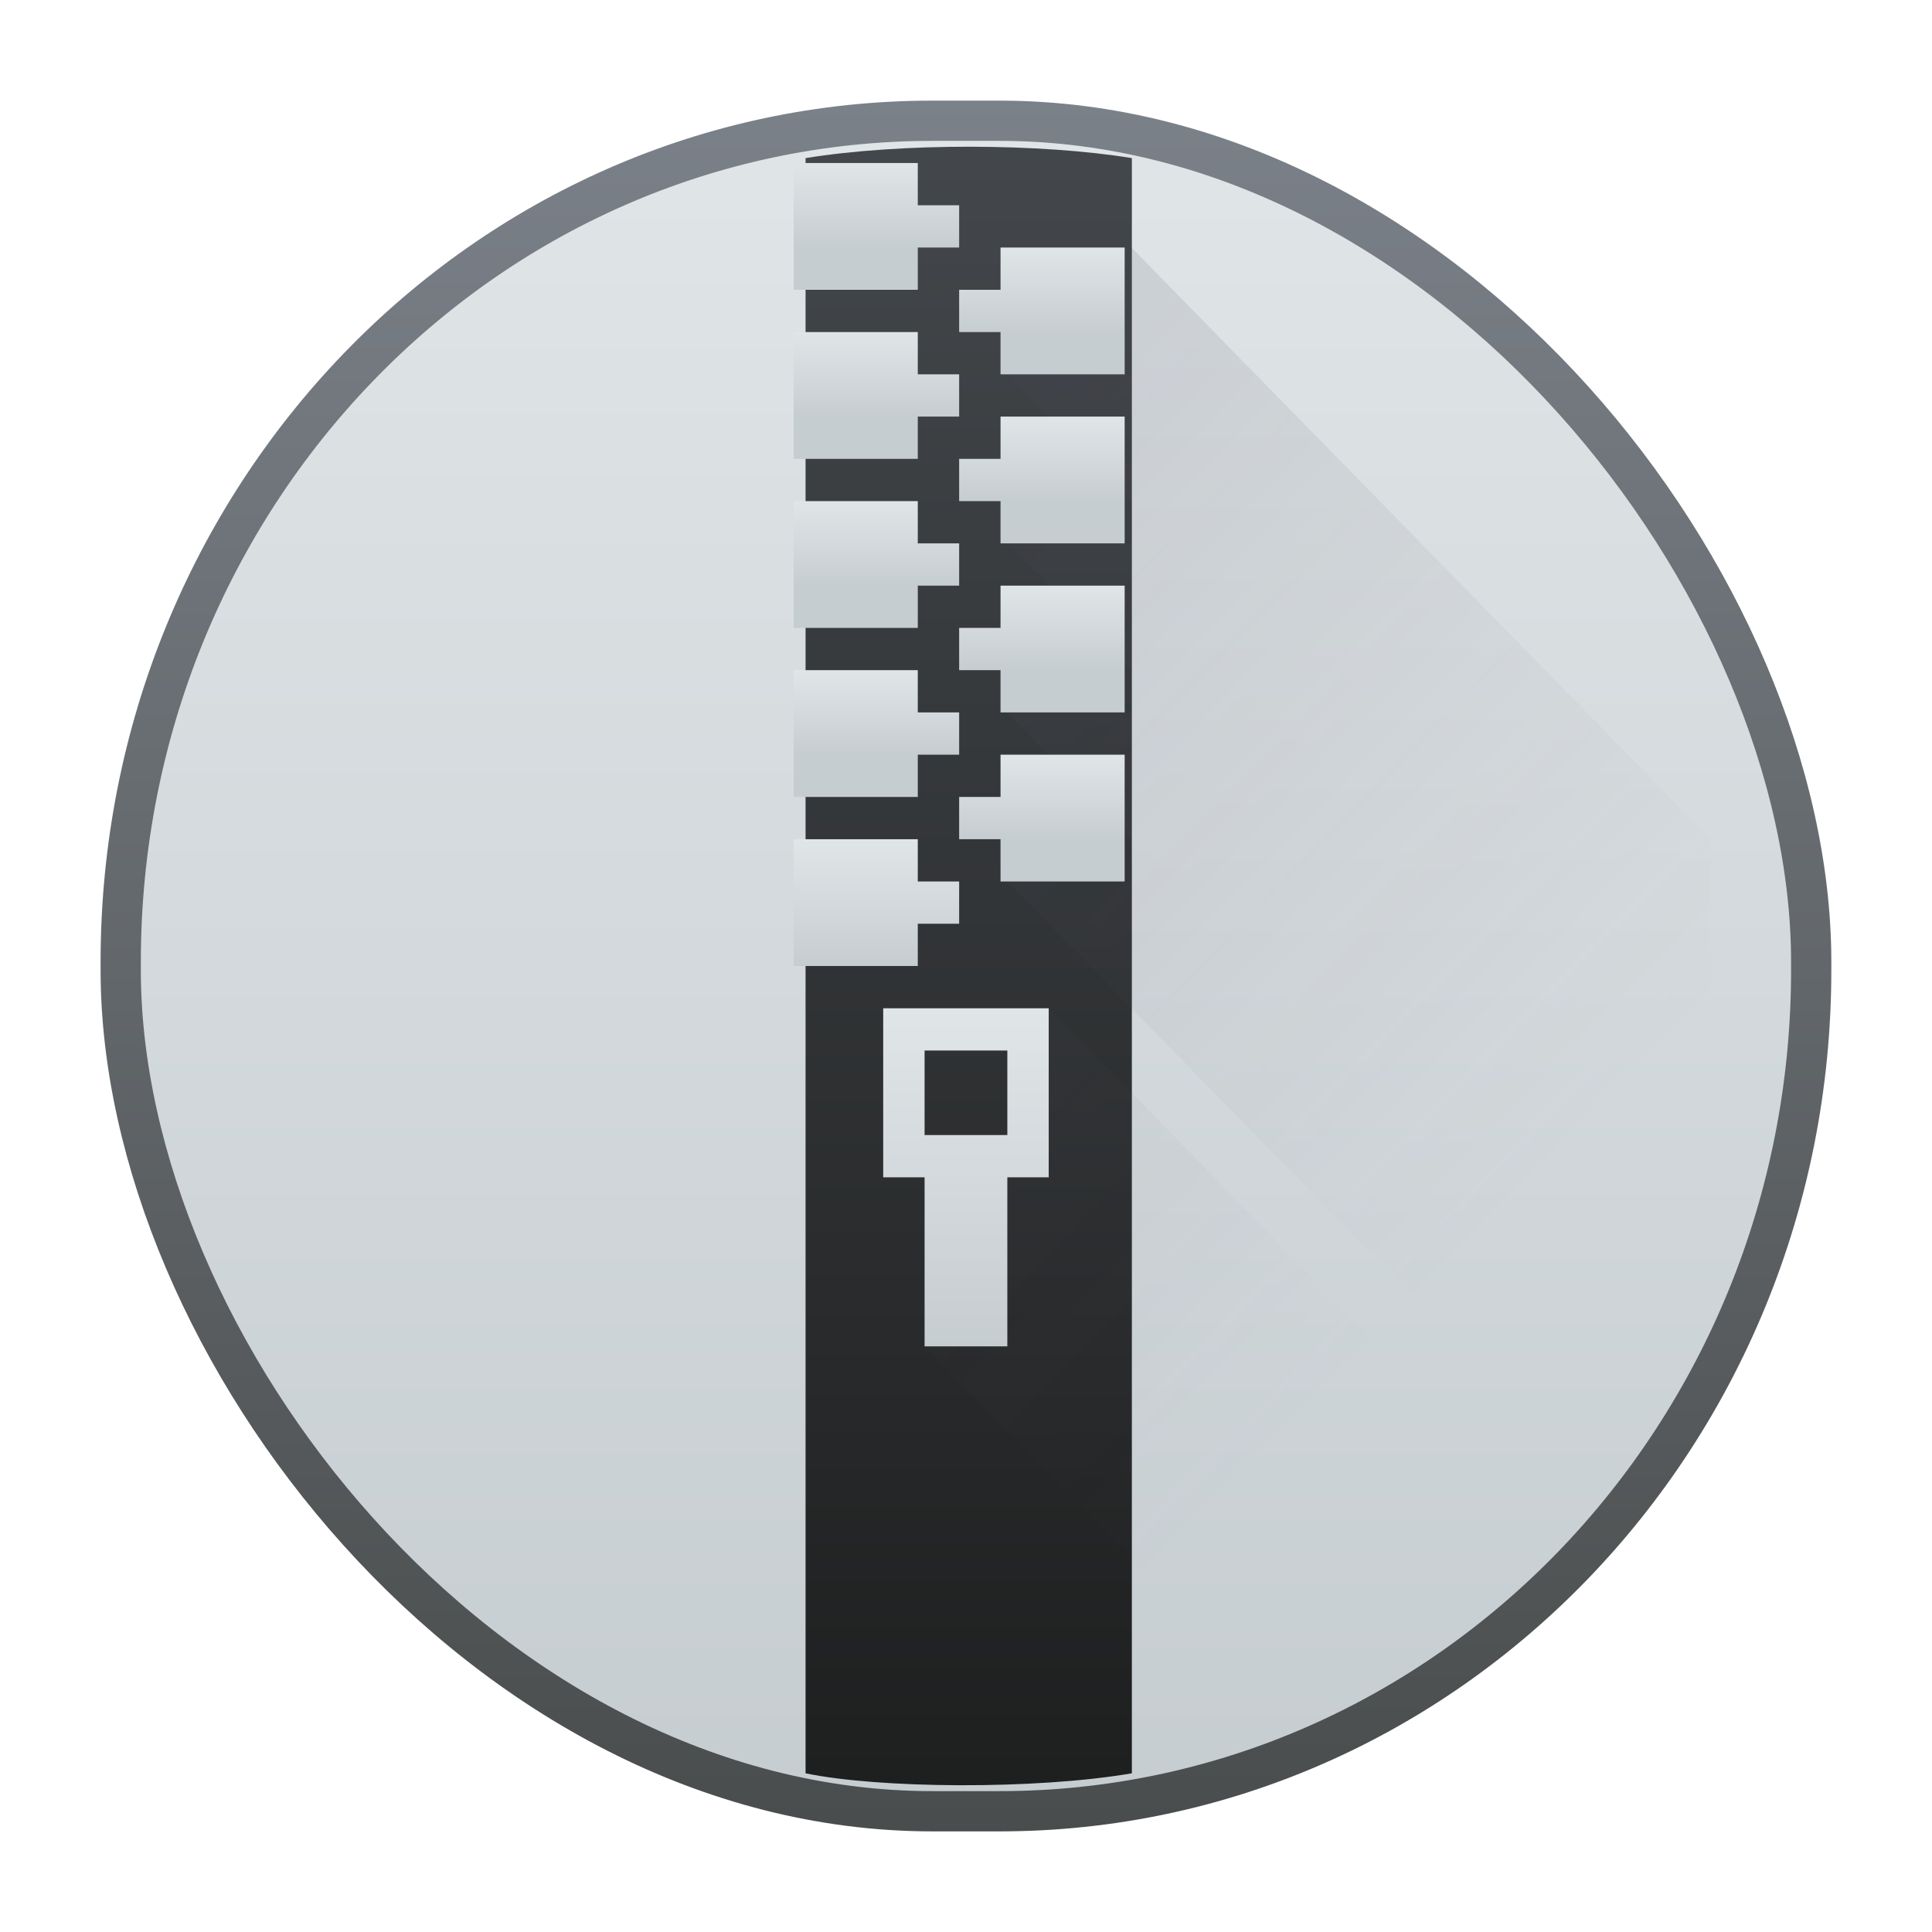 <svg xmlns="http://www.w3.org/2000/svg" width="48" height="48" xmlns:v="https://vecta.io/nano"><defs><linearGradient id="A" x2="-51.07" x1="-51.07" href="#L"><stop stop-color="#c6cdd1" offset="0"/><stop stop-color="#e0e5e7" offset="1"/></linearGradient><linearGradient id="B" x2="-401.39" y1="45.304" y2="2.78" x1="-401.39" href="#L"><stop stop-color="#1d1e1e" offset="0"/><stop stop-color="#44484c" offset="1"/></linearGradient><linearGradient id="C" y1="506.8" y2="504.8" href="#A"/><linearGradient id="D" y1="508.8" y2="506.8" href="#A"/><linearGradient id="E" y1="507.8" y2="504.8" href="#A"/><linearGradient id="F" y1="33" y2="25" href="#A"/><linearGradient id="G" x1="10" x2="35" y1="7" y2="32" href="#L"><stop stop-color="#383e51" offset="0"/><stop stop-color="#655c6f" stop-opacity="0" offset="1"/></linearGradient><linearGradient id="H" x2="-436.05" y1="45" y2="3" href="#A" x1="-436.05"/><linearGradient id="I" x1="24.44" x2="24.44" y1="2.487" y2="45.342" href="#L"><stop stop-color="#7b8189" offset="0"/><stop stop-color="#4a4d4d" offset="1"/></linearGradient><path id="J" d="m404.57 504.8v3h3v-1h1v-1h-1v-1z"/><path id="K" d="m412.57 506.8v3h-3v-1h-1v-1h1v-1z"/><linearGradient id="L" gradientUnits="userSpaceOnUse"/></defs><rect x="2.999" y="3" width="42" height="42" rx="20.167" ry="20.899" fill="url(#H)" stroke="url(#I)"/><path d="M20.014 3.928c2.376-.384 5.834-.37 8.107 0v40.129c-2.41.414-6.306.377-8.107 0z" fill="url(#B)"/><path transform="matrix(1.028 0 0 1.05 -.673 -1.2)" d="M28 7v3h-3l3 3v1h-3l3 3v1h-3l3 3v1h-3l17 17V21l-2-2zm-2 18v4h-1v4h-2l11 11h8v-3l-2-2z" fill="url(#G)" fill-rule="evenodd" opacity=".2"/><g transform="matrix(1.028 0 0 1.05 -396.18 -525.99)"><use href="#J" fill="url(#C)"/><use href="#K" fill="url(#D)"/><use href="#J" y="4" fill="url(#C)"/><use href="#K" y="4" fill="url(#D)"/><use href="#J" y="8" fill="url(#C)"/><use href="#K" y="8" fill="url(#D)"/><use href="#J" y="12" fill="url(#C)"/><use href="#K" y="12" fill="url(#D)"/><use href="#J" y="16" fill="url(#E)"/></g><path transform="matrix(1.028 0 0 1.05 -.673 -1.2)" d="m22 25v4h1v4h2v-4h1v-4zm1 1h2v2h-2z" fill="url(#F)"/></svg>